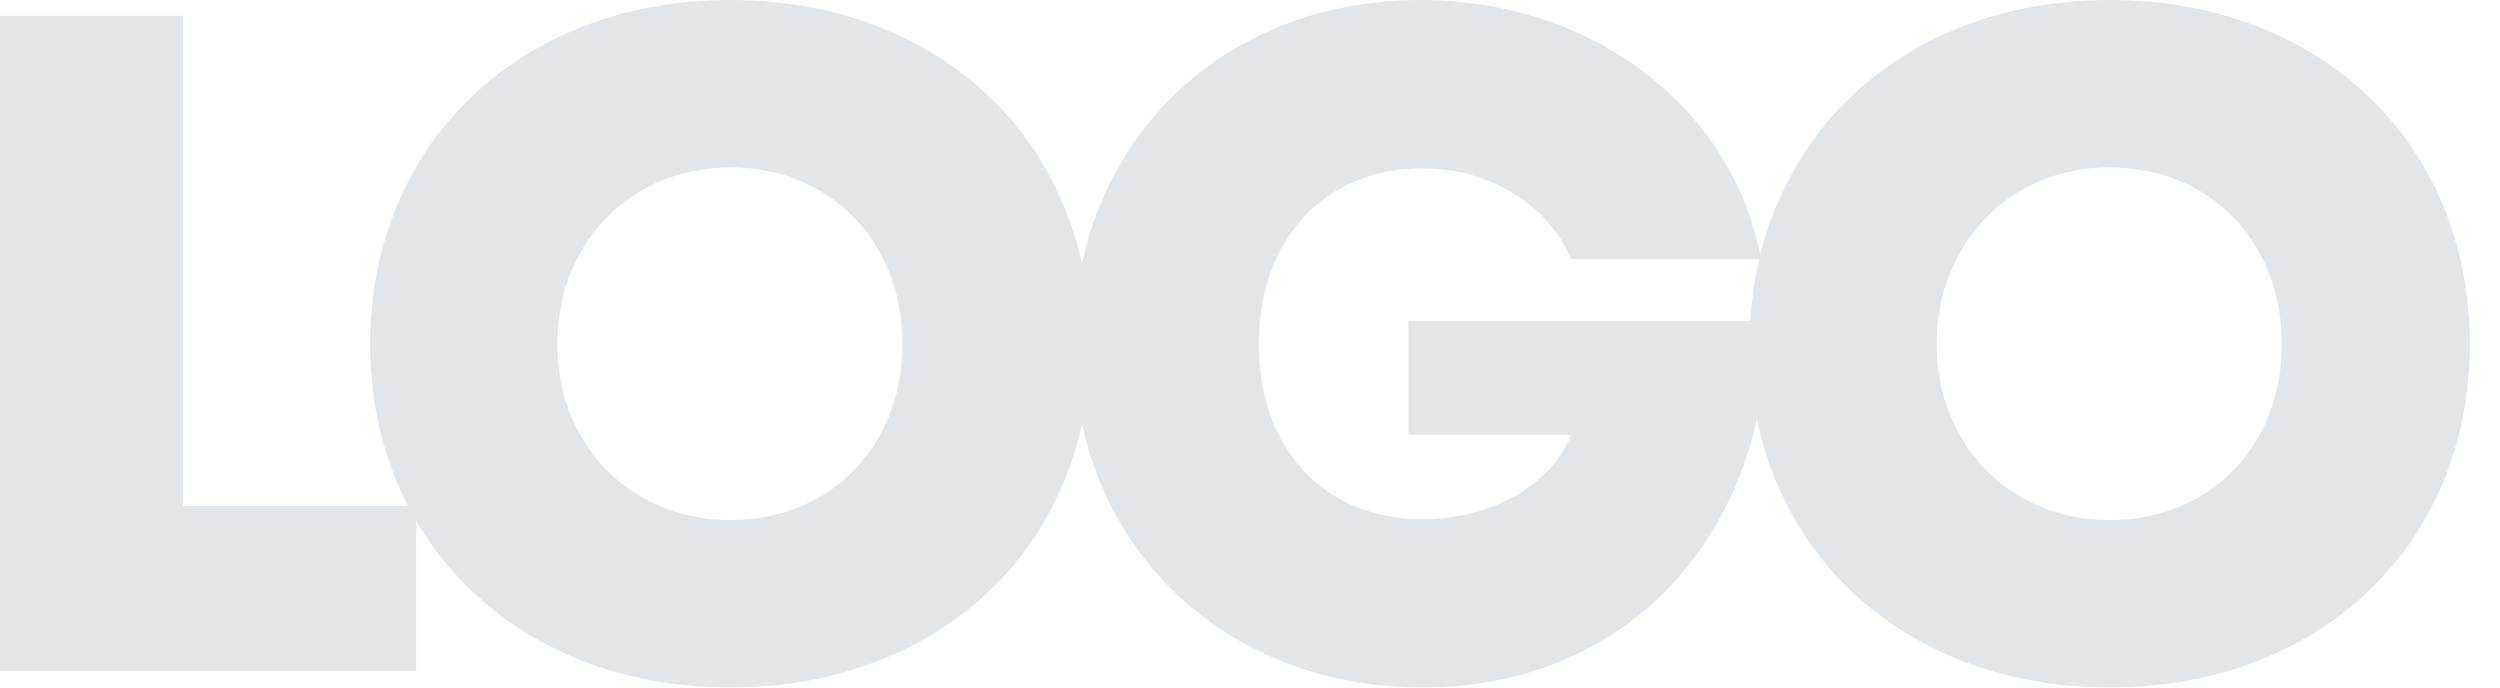 <svg width="40" height="11" viewBox="0 0 40 11" fill="none" xmlns="http://www.w3.org/2000/svg">
<path d="M2.933 8.097V0.254H0V10.731H6.66V8.097H2.933Z" fill="#E2E6E9"/>
<path d="M11.684 11C15.052 11 17.446 8.71 17.446 5.507C17.446 2.29 15.052 0 11.684 0C8.317 0 5.922 2.305 5.922 5.507C5.922 8.695 8.317 11 11.684 11ZM11.684 8.321C10.098 8.321 8.916 7.124 8.916 5.507C8.916 3.876 10.098 2.679 11.684 2.679C13.286 2.679 14.438 3.861 14.438 5.507C14.438 7.139 13.286 8.321 11.684 8.321Z" fill="#E2E6E9"/>
<path d="M22.535 5.133V6.959H25.139C24.81 7.767 23.867 8.306 22.759 8.306C21.173 8.306 20.14 7.169 20.14 5.507C20.14 3.831 21.188 2.694 22.759 2.694C23.822 2.694 24.765 3.263 25.139 4.146H28.177C27.728 1.721 25.483 0 22.73 0C19.512 0 17.177 2.32 17.177 5.507C17.177 8.695 19.557 11 22.759 11C26.037 11 28.282 8.561 28.282 5.133H22.535Z" fill="#E2E6E9"/>
<path d="M33.755 11C37.123 11 39.517 8.71 39.517 5.507C39.517 2.29 37.123 0 33.755 0C30.388 0 27.994 2.305 27.994 5.507C27.994 8.695 30.388 11 33.755 11ZM33.755 8.321C32.169 8.321 30.987 7.124 30.987 5.507C30.987 3.876 32.169 2.679 33.755 2.679C35.357 2.679 36.509 3.861 36.509 5.507C36.509 7.139 35.357 8.321 33.755 8.321Z" fill="#E2E6E9"/>
</svg>
